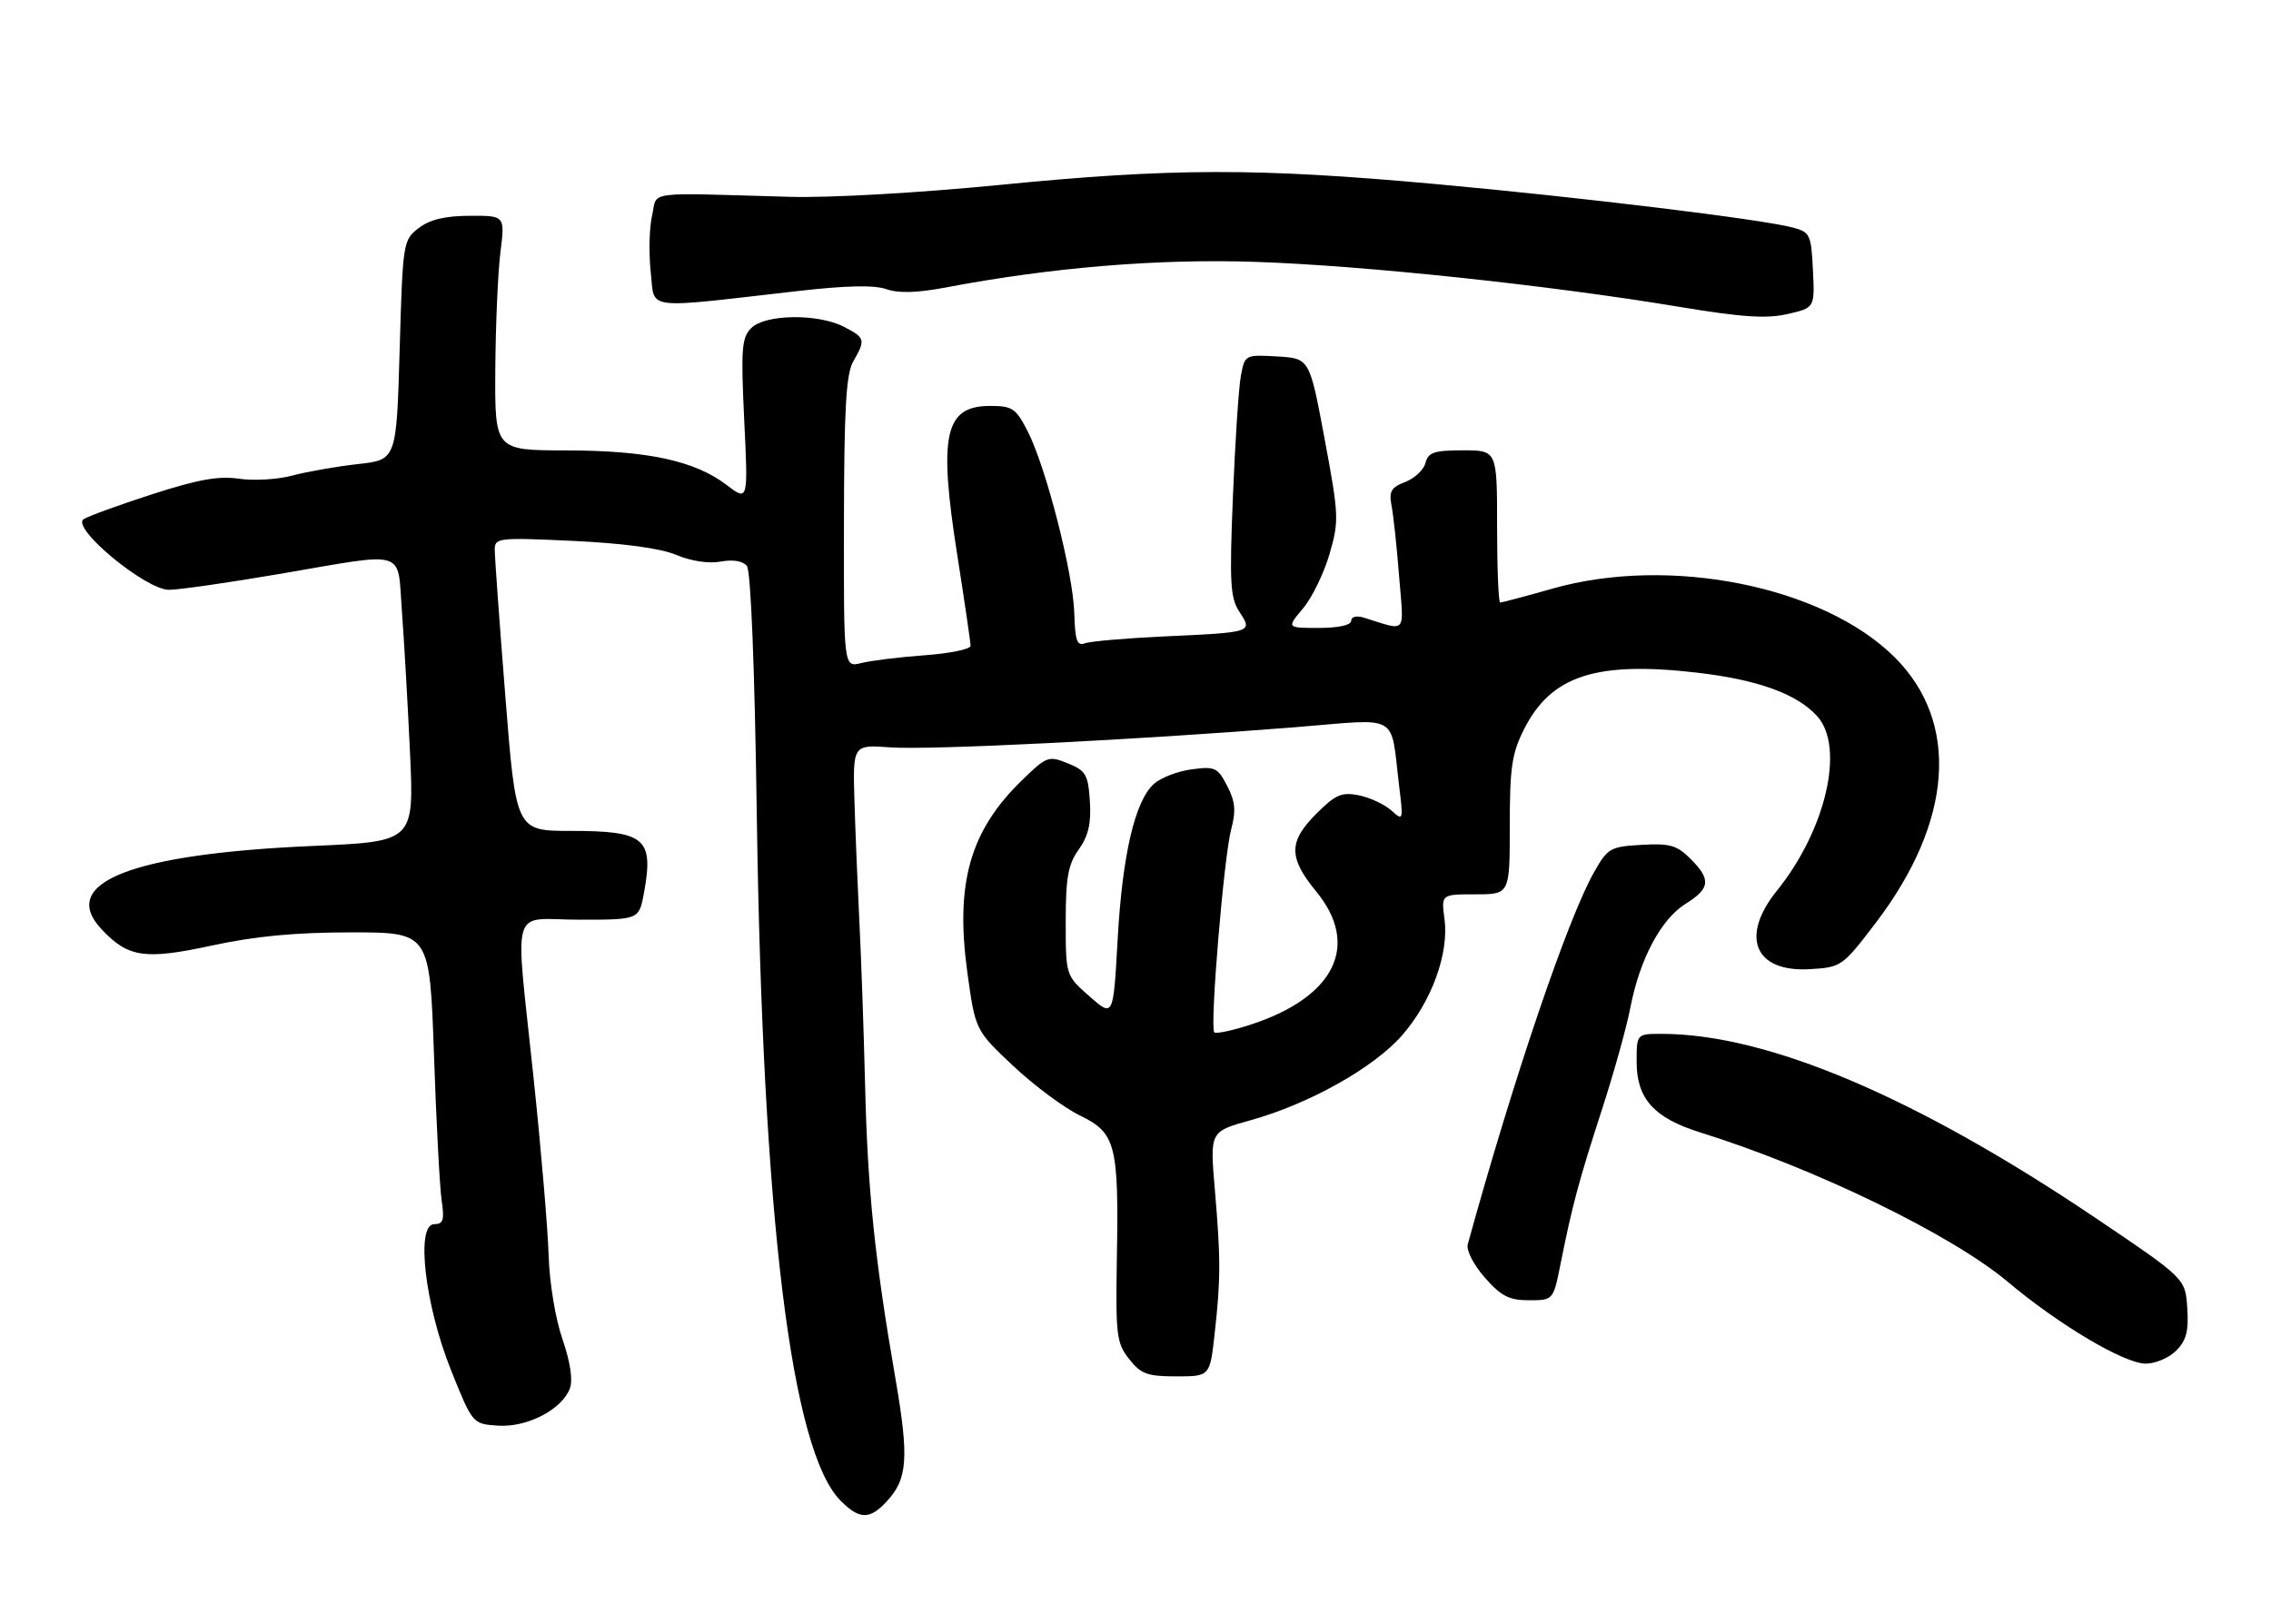 <?xml version="1.0" encoding="UTF-8" standalone="no"?>
<!DOCTYPE svg PUBLIC "-//W3C//DTD SVG 1.1//EN" "http://www.w3.org/Graphics/SVG/1.1/DTD/svg11.dtd" >
<svg xmlns="http://www.w3.org/2000/svg" xmlns:xlink="http://www.w3.org/1999/xlink" version="1.1" viewBox="0 0 358 256">
 <g >
 <path fill="currentColor"
d=" M 139.75 236.75 C 143.09 233.18 143.32 229.89 141.15 217.30 C 137.89 198.49 136.77 187.58 136.37 171.00 C 136.16 162.47 135.76 151.00 135.48 145.50 C 135.21 140.00 134.85 131.43 134.70 126.45 C 134.43 117.40 134.43 117.40 140.34 117.83 C 146.56 118.28 179.24 116.65 204.22 114.65 C 220.96 113.30 219.13 112.25 220.57 124.00 C 221.23 129.39 221.20 129.47 219.31 127.76 C 218.24 126.81 215.95 125.74 214.21 125.39 C 211.50 124.85 210.53 125.27 207.52 128.28 C 203.10 132.70 203.09 135.19 207.50 140.57 C 214.44 149.03 210.42 157.21 197.19 161.53 C 194.29 162.48 191.70 163.03 191.42 162.76 C 190.69 162.02 192.92 135.12 194.08 130.77 C 194.86 127.83 194.73 126.37 193.45 123.90 C 191.95 121.00 191.52 120.80 187.83 121.30 C 185.64 121.59 182.97 122.62 181.90 123.59 C 178.90 126.30 176.92 134.82 176.18 148.20 C 175.50 160.39 175.50 160.39 171.75 157.09 C 168.00 153.79 168.00 153.79 168.00 145.30 C 168.00 138.34 168.37 136.29 170.06 133.92 C 171.58 131.78 172.03 129.83 171.81 126.34 C 171.53 122.12 171.18 121.50 168.34 120.35 C 165.30 119.12 165.01 119.22 161.13 122.99 C 152.91 130.96 150.56 139.23 152.49 153.29 C 153.75 162.43 153.75 162.43 159.73 168.06 C 163.02 171.15 167.76 174.67 170.26 175.88 C 175.90 178.61 176.38 180.47 176.06 198.51 C 175.86 210.51 176.01 211.74 177.99 214.26 C 179.85 216.63 180.86 217.00 185.44 217.00 C 190.73 217.00 190.73 217.00 191.48 210.25 C 192.44 201.59 192.44 198.49 191.50 187.45 C 190.73 178.40 190.73 178.40 197.10 176.63 C 206.35 174.06 216.48 168.39 220.99 163.27 C 225.65 157.97 228.44 150.35 227.71 144.89 C 227.19 141.00 227.19 141.00 232.60 141.00 C 238.00 141.00 238.00 141.00 238.00 130.21 C 238.00 121.01 238.33 118.77 240.25 114.97 C 244.51 106.53 251.55 104.22 267.43 106.04 C 277.10 107.15 283.35 109.42 286.50 112.96 C 290.84 117.85 287.82 130.86 280.14 140.39 C 274.25 147.68 276.59 153.31 285.30 152.80 C 290.27 152.50 290.44 152.39 295.69 145.50 C 307.85 129.55 308.98 113.92 298.70 103.65 C 287.44 92.42 263.24 87.55 244.74 92.80 C 240.47 94.01 236.76 95.00 236.49 95.00 C 236.22 95.00 236.00 89.60 236.00 83.00 C 236.00 71.00 236.00 71.00 230.62 71.00 C 226.09 71.00 225.15 71.31 224.71 72.99 C 224.43 74.08 222.99 75.43 221.52 75.99 C 219.29 76.84 218.93 77.47 219.37 79.76 C 219.66 81.26 220.20 86.28 220.56 90.90 C 221.31 100.21 221.90 99.51 215.00 97.38 C 213.83 97.02 213.00 97.23 213.00 97.88 C 213.00 98.56 210.99 99.00 207.91 99.00 C 202.82 99.00 202.82 99.00 205.40 95.93 C 206.82 94.25 208.70 90.39 209.58 87.37 C 211.10 82.13 211.07 81.29 208.81 69.19 C 206.44 56.50 206.44 56.50 201.34 56.20 C 196.29 55.91 196.24 55.93 195.62 59.20 C 195.27 61.02 194.71 69.57 194.36 78.21 C 193.80 91.93 193.93 94.25 195.39 96.48 C 197.50 99.69 197.49 99.70 183.50 100.34 C 177.45 100.62 171.82 101.11 171.00 101.43 C 169.79 101.89 169.47 100.97 169.35 96.69 C 169.18 90.38 164.90 73.68 162.01 68.01 C 160.15 64.38 159.60 64.00 156.10 64.00 C 148.90 64.00 147.91 68.53 150.93 87.68 C 152.07 94.93 153.00 101.30 153.00 101.82 C 153.00 102.35 149.74 103.02 145.75 103.31 C 141.76 103.60 137.26 104.16 135.75 104.54 C 133.00 105.23 133.00 105.23 133.04 82.37 C 133.06 64.43 133.38 58.96 134.50 57.00 C 136.47 53.55 136.40 53.26 133.05 51.53 C 128.97 49.41 120.62 49.52 118.43 51.72 C 116.92 53.23 116.78 54.96 117.32 66.24 C 117.94 79.05 117.94 79.05 114.53 76.45 C 109.51 72.63 102.06 71.03 89.25 71.01 C 78.00 71.00 78.00 71.00 78.08 58.25 C 78.13 51.24 78.49 42.91 78.89 39.75 C 79.61 34.00 79.61 34.00 74.05 34.02 C 70.14 34.04 67.76 34.61 66.00 35.96 C 63.54 37.85 63.49 38.17 63.00 55.19 C 62.50 72.50 62.50 72.50 56.39 73.17 C 53.03 73.55 48.39 74.36 46.08 74.98 C 43.78 75.60 40.00 75.82 37.70 75.48 C 34.49 75.00 31.25 75.58 24.00 77.92 C 18.77 79.61 13.91 81.38 13.19 81.85 C 11.12 83.19 22.96 93.00 26.64 92.99 C 28.21 92.99 36.02 91.86 44.00 90.50 C 64.43 87.00 62.61 86.46 63.35 96.25 C 63.69 100.79 64.27 110.84 64.63 118.59 C 65.28 132.68 65.28 132.68 49.39 133.37 C 20.70 134.61 9.11 139.17 16.01 146.51 C 20.20 150.97 22.83 151.36 33.38 149.08 C 40.19 147.60 46.55 147.00 55.35 147.00 C 67.74 147.00 67.74 147.00 68.41 166.25 C 68.77 176.84 69.32 187.19 69.62 189.25 C 70.08 192.34 69.88 193.00 68.46 193.00 C 65.51 193.00 66.96 205.68 71.09 216.00 C 74.50 224.50 74.50 224.50 78.50 224.77 C 83.09 225.08 88.61 222.22 89.84 218.89 C 90.33 217.57 89.90 214.71 88.67 211.15 C 87.56 207.94 86.62 202.26 86.49 198.00 C 86.37 193.88 85.31 181.33 84.13 170.12 C 81.17 141.79 80.24 145.00 91.37 145.00 C 100.74 145.00 100.74 145.00 101.52 140.75 C 103.08 132.17 101.70 131.00 89.98 131.00 C 81.34 131.00 81.34 131.00 79.66 109.75 C 78.73 98.06 77.98 87.64 77.99 86.60 C 78.00 84.80 78.68 84.73 90.37 85.28 C 98.34 85.66 104.12 86.44 106.62 87.49 C 108.95 88.47 111.75 88.89 113.61 88.54 C 115.56 88.18 117.10 88.44 117.74 89.23 C 118.36 90.01 118.97 105.13 119.30 128.50 C 120.23 192.11 124.72 228.81 132.53 236.62 C 135.50 239.59 137.08 239.61 139.75 236.75 Z  M 343.05 212.95 C 344.65 211.35 345.04 209.87 344.80 206.23 C 344.50 201.57 344.50 201.57 330.35 192.03 C 301.99 172.92 278.60 163.00 261.91 163.00 C 258.00 163.00 258.00 163.00 258.00 167.44 C 258.00 173.22 260.75 176.27 268.00 178.53 C 286.06 184.16 307.63 194.64 316.50 202.09 C 324.55 208.86 334.87 214.99 338.25 214.99 C 339.76 215.00 341.92 214.08 343.05 212.95 Z  M 246.01 199.25 C 247.84 190.07 248.89 186.16 252.51 175.00 C 254.39 169.22 256.41 161.97 257.01 158.87 C 258.48 151.23 261.84 144.91 265.71 142.50 C 269.61 140.07 269.76 138.67 266.49 135.40 C 264.35 133.26 263.23 132.94 258.77 133.20 C 253.84 133.48 253.43 133.72 251.29 137.50 C 247.13 144.85 238.60 169.98 231.38 196.17 C 231.12 197.11 232.28 199.39 234.06 201.42 C 236.64 204.36 237.90 205.00 241.03 205.00 C 244.86 205.00 244.86 205.00 246.01 199.25 Z  M 285.79 42.58 C 285.52 36.99 285.33 36.59 282.64 35.88 C 277.75 34.57 249.48 31.13 226.32 29.02 C 198.10 26.45 184.69 26.48 157.45 29.17 C 144.84 30.41 130.82 31.21 124.50 31.03 C 101.17 30.38 103.70 30.03 102.79 34.00 C 102.35 35.92 102.26 39.92 102.58 42.88 C 103.26 48.99 101.06 48.70 125.73 45.89 C 133.38 45.01 137.85 44.92 139.73 45.59 C 141.63 46.26 144.54 46.18 149.00 45.34 C 165.71 42.16 182.62 40.76 198.00 41.29 C 214.96 41.86 244.14 44.96 264.50 48.34 C 274.59 50.02 278.46 50.28 281.79 49.51 C 286.08 48.53 286.08 48.53 285.79 42.58 Z "/>
</g>
</svg>
